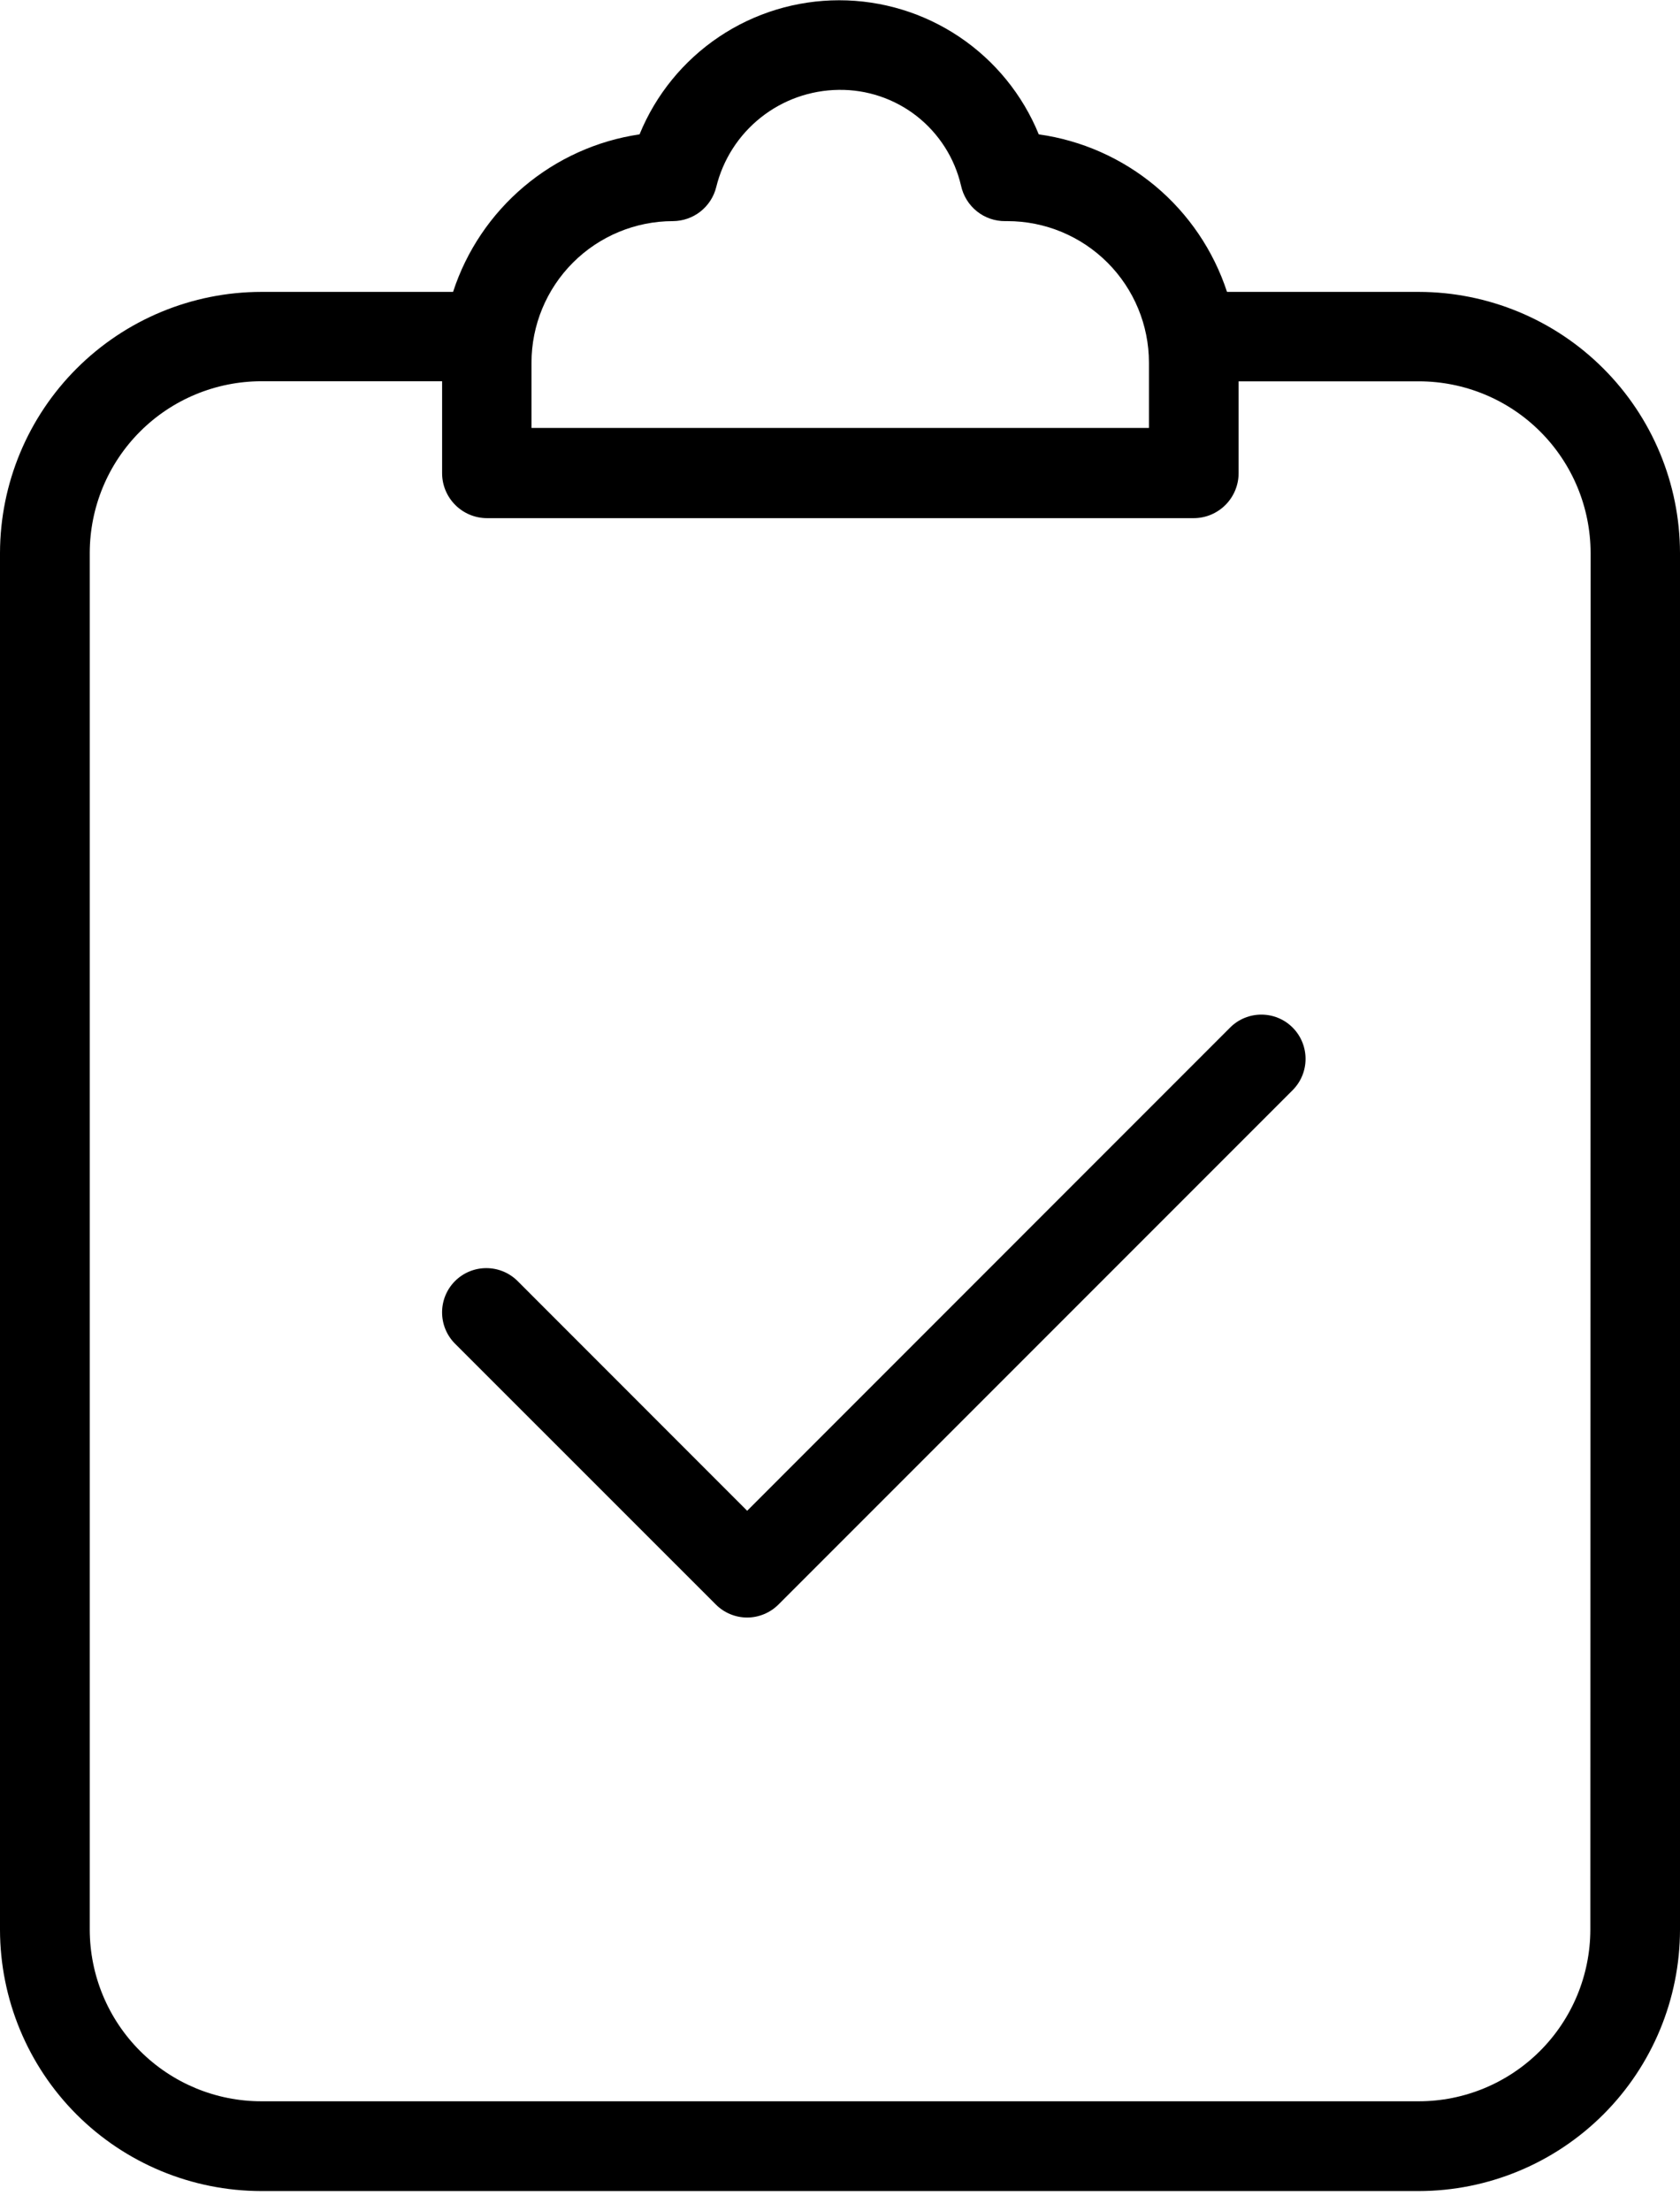 <svg width="19" height="25" viewBox="0 0 19 25" fill="current" xmlns="http://www.w3.org/2000/svg">
<path d="M16.046 3.3H13.877C13.724 2.834 13.444 2.42 13.068 2.105C12.691 1.79 12.234 1.587 11.748 1.519C11.565 1.071 11.252 0.687 10.85 0.417C10.448 0.147 9.975 0.003 9.491 0.003C9.006 0.003 8.533 0.147 8.131 0.417C7.729 0.687 7.416 1.071 7.233 1.519C6.751 1.59 6.298 1.795 5.925 2.11C5.553 2.424 5.275 2.836 5.124 3.3H2.955C2.172 3.301 1.422 3.612 0.868 4.165C0.314 4.718 0.002 5.467 0 6.25L0 21.816C0.001 22.599 0.312 23.351 0.866 23.905C1.42 24.459 2.172 24.77 2.955 24.771H16.046C16.829 24.77 17.58 24.458 18.134 23.904C18.688 23.35 18.999 22.599 19 21.816V6.25C18.998 5.468 18.686 4.718 18.132 4.165C17.579 3.612 16.828 3.301 16.046 3.3ZM6.011 4.1C6.011 3.676 6.18 3.269 6.48 2.969C6.78 2.669 7.187 2.5 7.611 2.5C7.724 2.499 7.833 2.461 7.921 2.392C8.01 2.322 8.073 2.225 8.1 2.116C8.176 1.805 8.353 1.528 8.604 1.329C8.854 1.13 9.164 1.02 9.484 1.016C9.804 1.011 10.116 1.116 10.368 1.313C10.62 1.511 10.797 1.788 10.869 2.1C10.894 2.214 10.957 2.316 11.048 2.389C11.139 2.462 11.252 2.501 11.369 2.5H11.394C11.818 2.5 12.225 2.669 12.525 2.969C12.825 3.269 12.994 3.676 12.994 4.1V4.838H6.011V4.1ZM17.986 21.816C17.985 22.33 17.781 22.823 17.417 23.187C17.053 23.551 16.56 23.756 16.046 23.756H2.955C2.441 23.756 1.948 23.551 1.584 23.187C1.22 22.823 1.016 22.33 1.015 21.816V6.25C1.016 5.736 1.22 5.243 1.584 4.879C1.948 4.515 2.441 4.311 2.955 4.31H5V5.35C5 5.485 5.054 5.614 5.149 5.709C5.244 5.804 5.373 5.858 5.508 5.858H13.5C13.635 5.858 13.764 5.804 13.859 5.709C13.954 5.614 14.008 5.485 14.008 5.35V4.311H16.049C16.563 4.312 17.056 4.516 17.42 4.88C17.784 5.244 17.988 5.737 17.989 6.251L17.986 21.816Z" fill="current"/>
<path fill-rule="evenodd" clip-rule="evenodd" d="M14.619 11.617C14.814 11.813 14.814 12.129 14.619 12.325L8.803 18.141C8.709 18.234 8.582 18.287 8.45 18.287C8.317 18.287 8.19 18.234 8.096 18.14L5.146 15.191C4.951 14.995 4.951 14.679 5.146 14.483C5.342 14.288 5.658 14.288 5.854 14.483L8.45 17.08L13.912 11.617C14.107 11.422 14.424 11.422 14.619 11.617Z" fill="current"/>
</svg>
